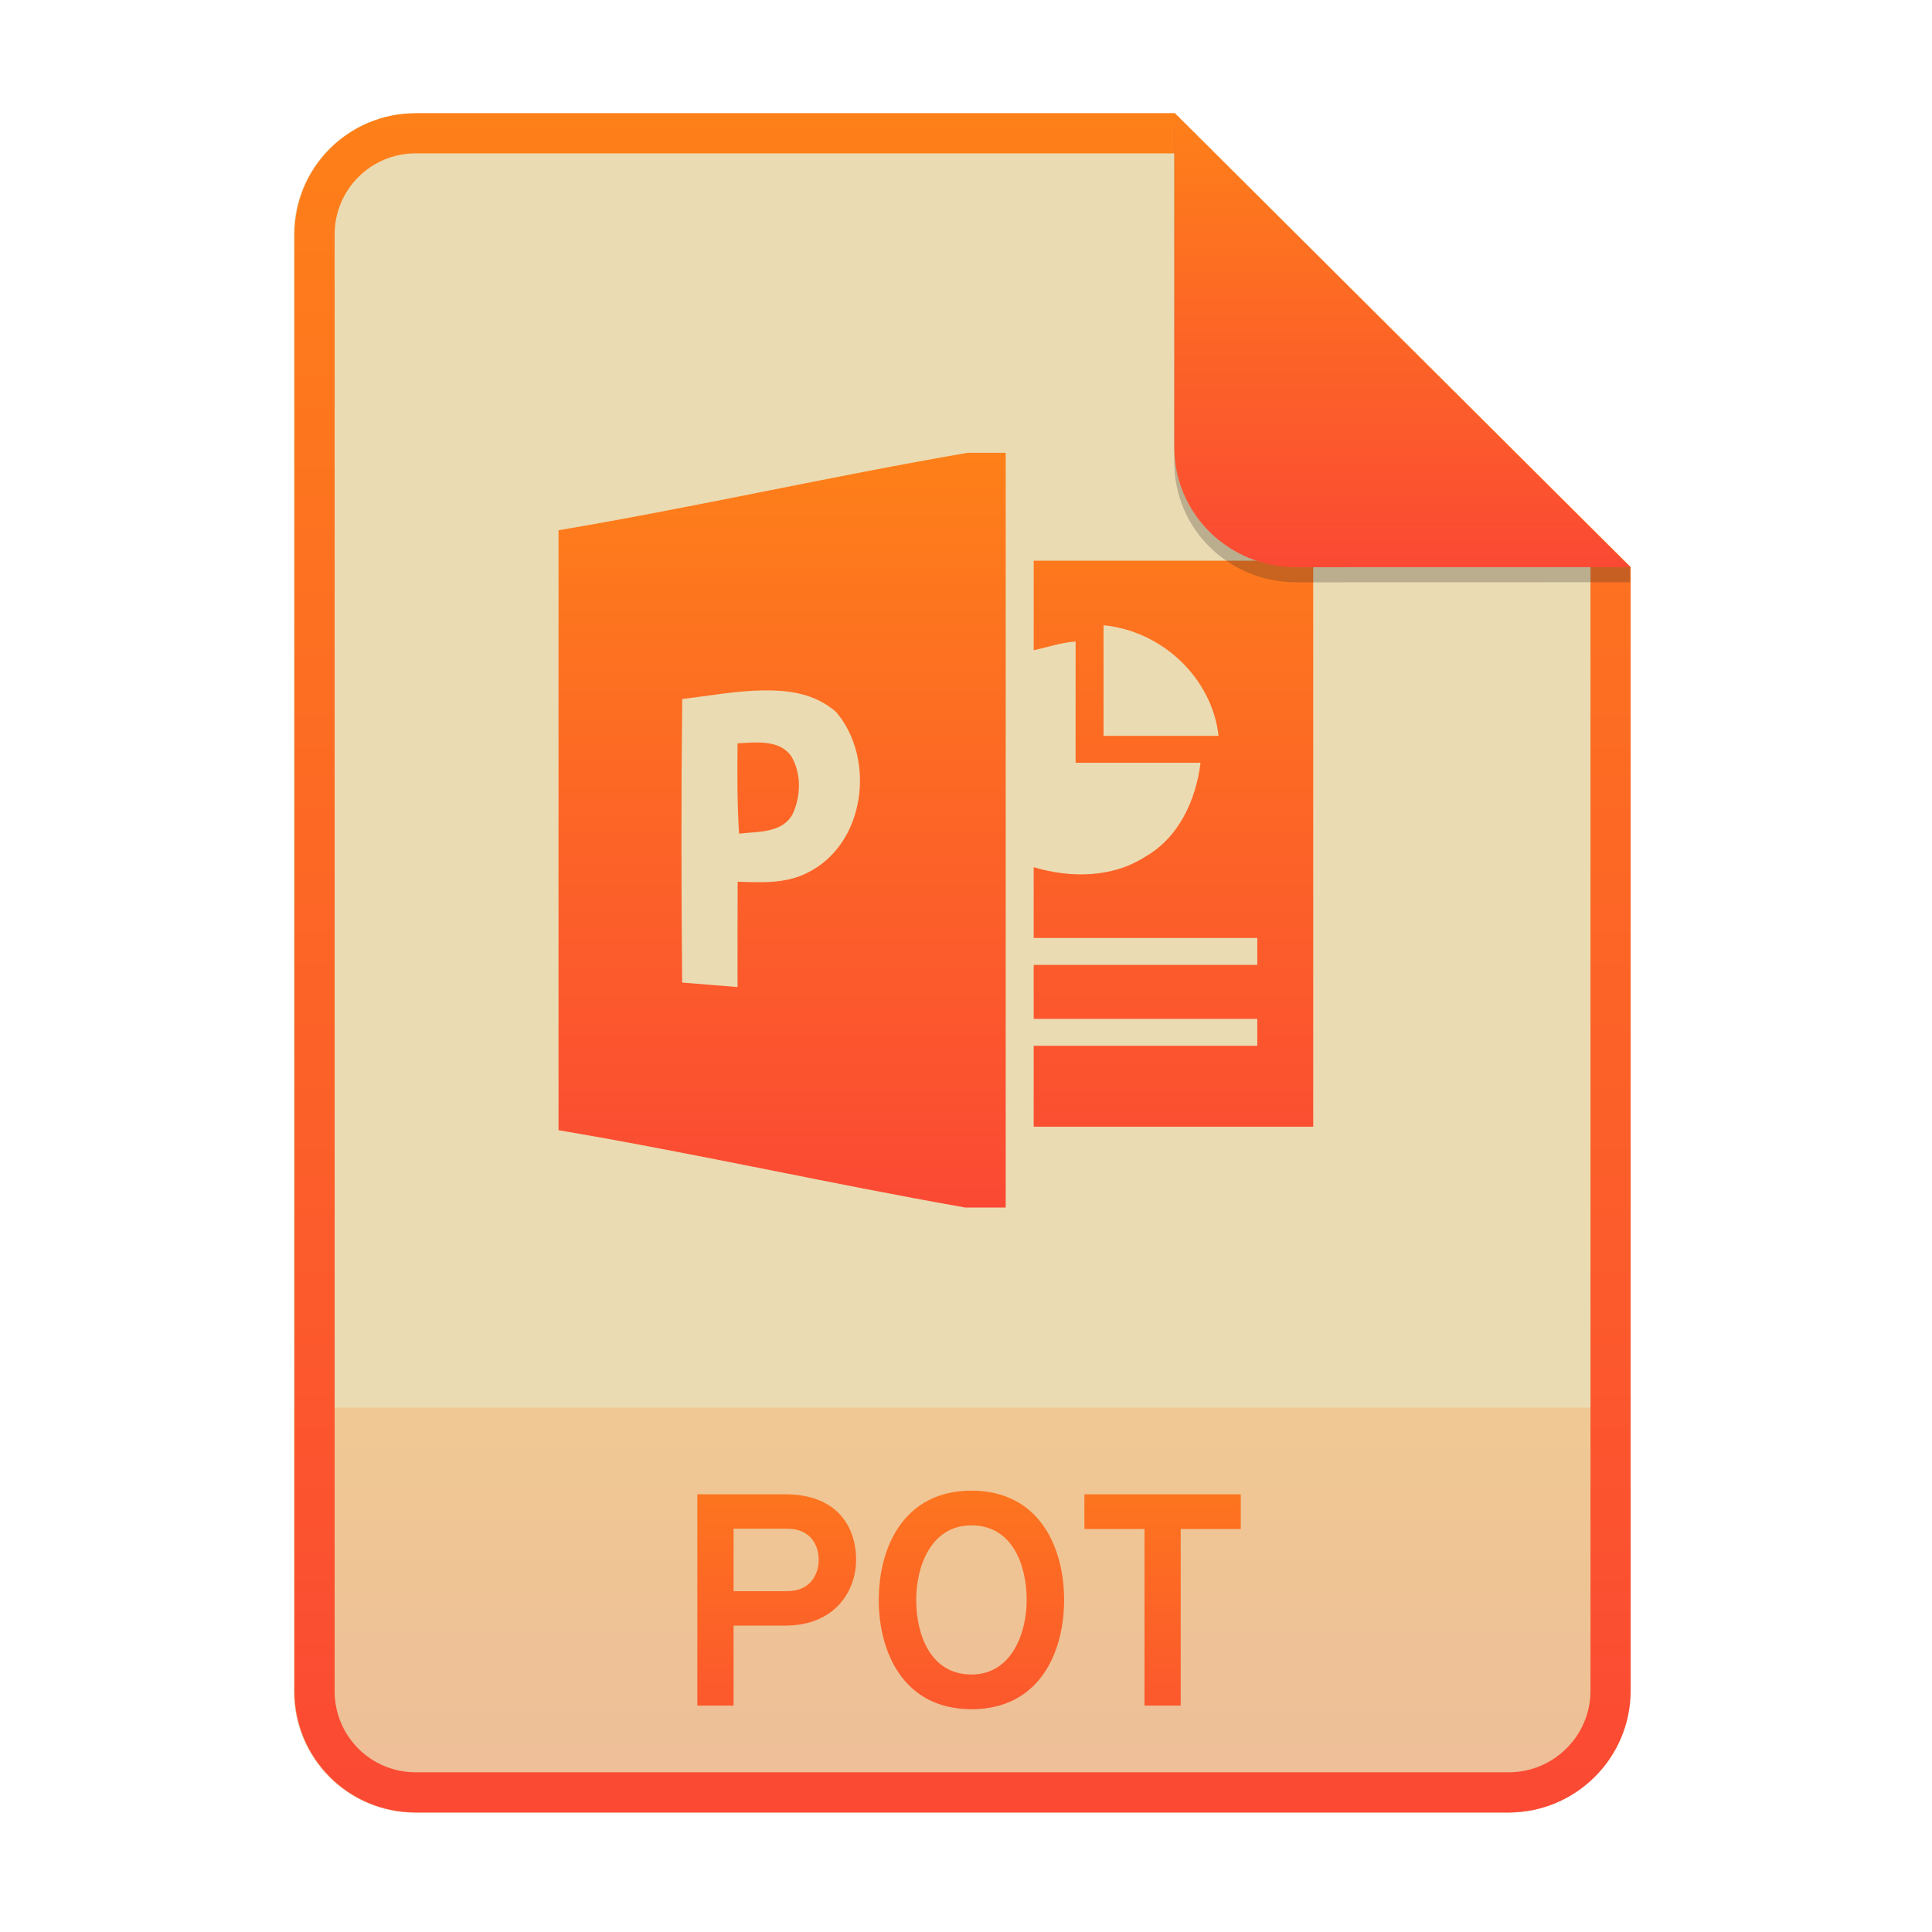 <svg width="256" height="256" fill="none" version="1.1" viewBox="0 0 256 256" xmlns="http://www.w3.org/2000/svg">
  <path d="m55.08 15h100.5l60.4 60.15 2e-3 148.9c0 8.911-7.262 16.13-16.17 16.13h-144.8c-8.91 0-16.08-7.174-16.08-16.08v-193c0-8.91 7.173-16.08 16.08-16.08h1e-4z" fill="#ebdbb2"/>
  <path d="m199.8 240.2c8.911 0 16.17-7.218 16.17-16.13l-1e-3 -37.55h-177v37.59c0 8.91 7.173 16.08 16.08 16.08h144.8z" fill="url(#paint0_linear)" opacity=".2"/>
  <path d="m155.6 20.32h-100.5c-5.973 0-10.76 4.792-10.76 10.76v193c0 5.973 4.792 10.76 10.76 10.76h144.8c5.992 0 10.85-4.856 10.85-10.81v-148.9l-55.08-54.83zm0-5.319h-100.5c-8.91 0-16.08 7.173-16.08 16.08v193c0 8.91 7.173 16.08 16.08 16.08h144.8c8.911 0 16.17-7.218 16.17-16.13l-2e-3 -148.9-60.4-60.15z" clip-rule="evenodd" fill="url(#paint1_linear)" fill-rule="evenodd"/>
  <path d="m92.4 226h4.8v-10.6h6.84c6.72 0 9.4-4.72 9.4-8.72 0-4.28-2.44-8.68-9.4-8.68h-11.64v28zm11.88-15.16h-7.08v-8.28h7.08c3.28 0 4.2 2.36 4.2 4.12 0 1.96-1.12 4.16-4.2 4.16zm24.44 15.64c9.04 0 12.28-7.56 12.28-14.48s-3.24-14.48-12.28-14.48c-9 0-12.28 7.56-12.28 14.48s3.28 14.48 12.28 14.48zm0-4.6c-5.44 0-7.32-5.32-7.32-9.88 0-4.32 1.88-9.88 7.32-9.88s7.32 5.28 7.32 9.88c0 4.28-1.92 9.88-7.32 9.88zm27.73-19.28h7.96v-4.6h-20.72v4.6h7.96v23.4h4.8v-23.4z" fill="url(#paint2_linear)"/>
  <path d="m128.2 60c-18.06 3.102-36.13 7.216-54.19 10.26 0 26.49-0.012 53 0 79.5 17.97 3.033 35.94 7.08 53.87 10.24h5.382v-100h-5.063zm-27.18 31.49c3.564-0.073 6.983 0.421 9.761 2.844 5.32 6.226 3.914 17.68-3.975 21.4-2.803 1.38-6.013 1.191-9.063 1.096-0.012 4.655-0.024 9.309-0.012 13.96-2.444-0.202-4.9-0.404-7.344-0.594-0.111-12.72-0.137-24.85 0.011-37.57 3.477-0.418 7.059-1.074 10.62-1.146h-1e-3zm-0.41 6.898c-0.973-0.023-1.967 0.062-2.88 0.102-0.037 4-0.059 7.987 0.2 11.97 2.457-0.285 5.642-0.046 7.049-2.5 1.173-2.403 1.246-5.477-0.161-7.81-1.026-1.376-2.588-1.724-4.208-1.766zm36.36-24.1v11.87c1.736-0.36 3.621-1.036 5.554-1.147v16.06h16.55c-0.587 4.874-2.841 9.883-7.296 12.43-4.37 2.833-9.924 2.87-14.81 1.405 0.012 2.333-0.012 7.048 0 9.381h29.63v3.571h-29.63v7.143h29.63v3.571h-29.63v10.72h37.04v-75h-37.04 1e-3zm9.256 8.559c7.875 0.786 14.39 7.08 15.24 14.66h-15.24v-14.66z" fill="url(#paint3_linear)"/>
  <path d="m155.6 17v44.23c0 8.91 7.259 15.93 16.17 15.93l44.23-0.011v-2l-60.4-58.15z" fill="#282828" opacity=".25"/>
  <path d="m155.6 15v44.23c0 8.91 7.259 15.93 16.17 15.93l44.23-0.011-60.4-60.15z" fill="url(#paint4_linear)"/>
  <defs>
    <linearGradient id="paint0_linear" x1="127.5" x2="127.5" y1="240.2" y2="186.5" gradientUnits="userSpaceOnUse">
      <stop stop-color="#fb4934" offset="1e-7"/>
      <stop stop-color="#fe8019" offset="1"/>
    </linearGradient>
    <linearGradient id="paint1_linear" x1="127.5" x2="127.5" y1="240.2" y2="15" gradientUnits="userSpaceOnUse">
      <stop stop-color="#fb4934" offset="1e-7"/>
      <stop stop-color="#fe8019" offset="1"/>
    </linearGradient>
    <linearGradient id="paint2_linear" x1="127.5" x2="127.5" y1="240" y2="187" gradientUnits="userSpaceOnUse">
      <stop stop-color="#fb4934" offset="1e-7"/>
      <stop stop-color="#fe8019" offset="1"/>
    </linearGradient>
    <linearGradient id="paint3_linear" x1="124" x2="124" y1="160" y2="60" gradientUnits="userSpaceOnUse">
      <stop stop-color="#fb4934" offset="1e-7"/>
      <stop stop-color="#fe8019" offset="1"/>
    </linearGradient>
    <linearGradient id="paint4_linear" x1="185.8" x2="185.8" y1="75.16" y2="15" gradientUnits="userSpaceOnUse">
      <stop stop-color="#fb4934" offset="1e-7"/>
      <stop stop-color="#fe8019" offset="1"/>
    </linearGradient>
  </defs>
</svg>
